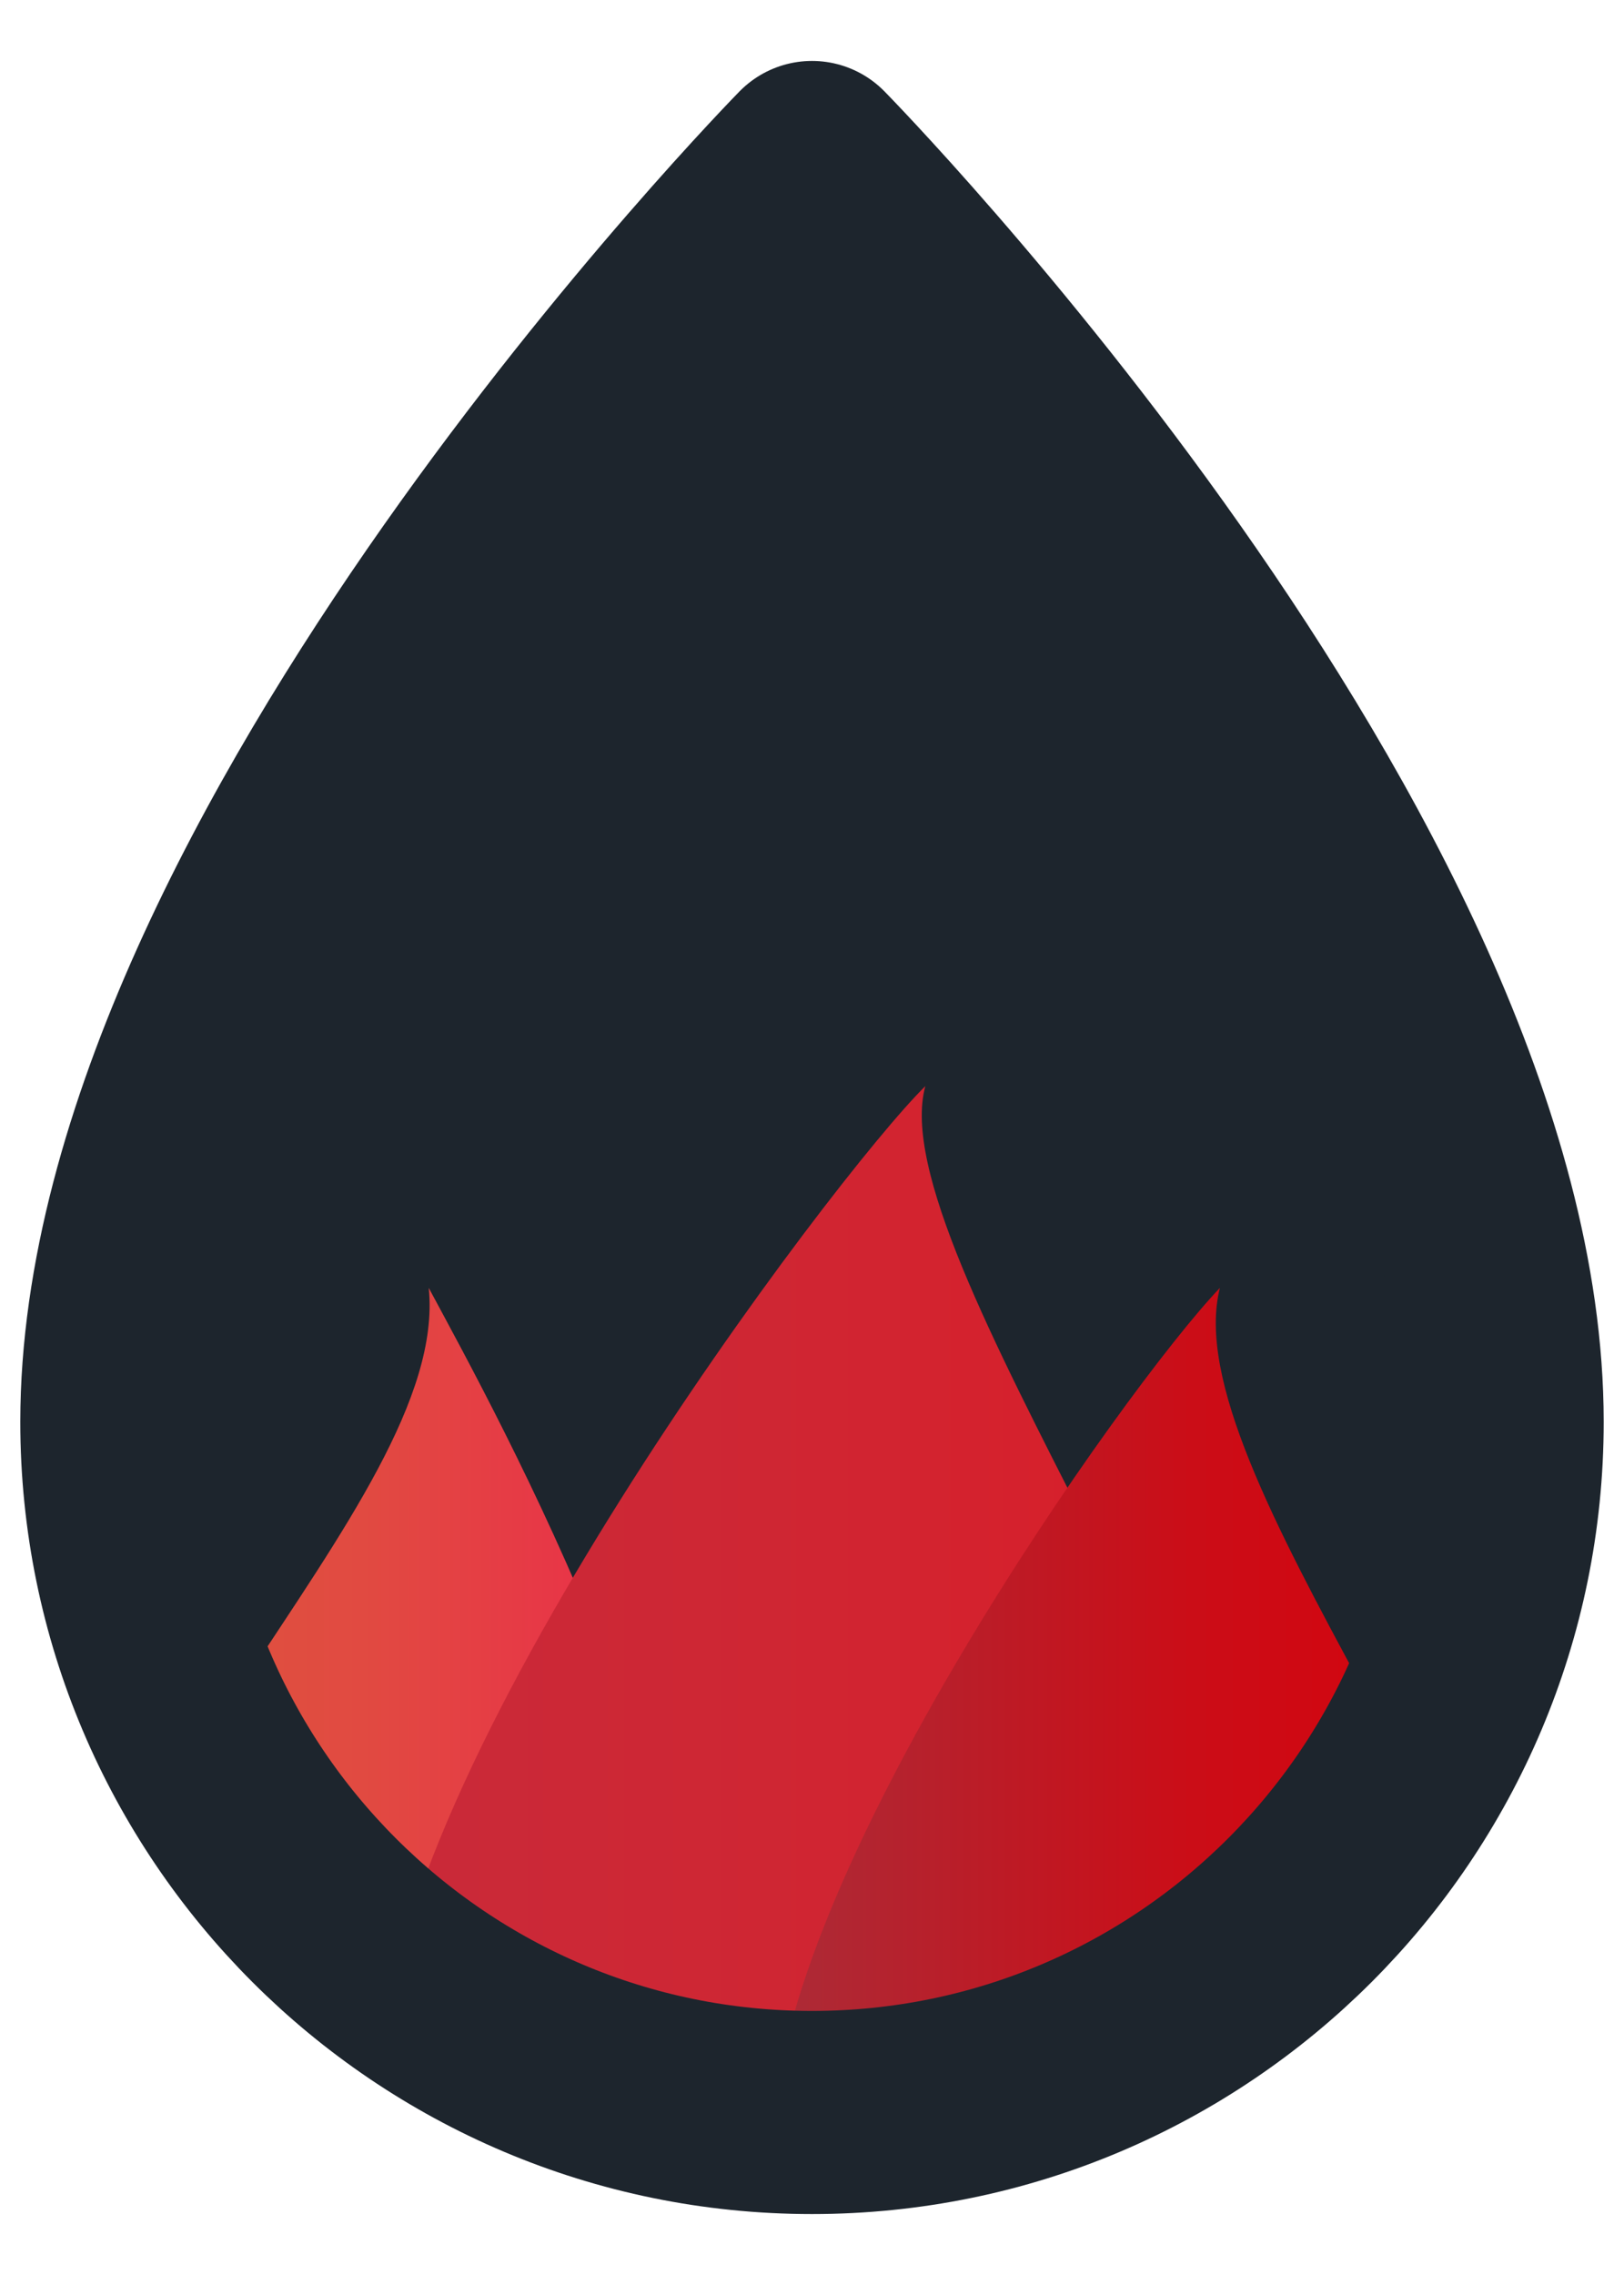 <?xml version="1.0" encoding="UTF-8" standalone="no"?><!DOCTYPE svg PUBLIC "-//W3C//DTD SVG 1.1//EN" "http://www.w3.org/Graphics/SVG/1.1/DTD/svg11.dtd"><svg width="100%" height="100%" viewBox="0 0 200 280" version="1.1" xmlns="http://www.w3.org/2000/svg" xmlns:xlink="http://www.w3.org/1999/xlink" xml:space="preserve" xmlns:serif="http://www.serif.com/" style="fill-rule:evenodd;clip-rule:evenodd;stroke-linecap:round;stroke-linejoin:round;stroke-miterlimit:1.414;"><path d="M100,20c0,0 -85,86.495 -85,155c0,46.913 38.087,85 85,85c46.913,0 85,-38.087 85,-85c0,-68.505 -85,-155 -85,-155Z" style="fill:#1d252d;"/><clipPath id="_clip1"><path d="M100,20c0,0 -85,86.495 -85,155c0,46.913 38.087,85 85,85c46.913,0 85,-38.087 85,-85c0,-68.505 -85,-155 -85,-155Z"/></clipPath><g clip-path="url(#_clip1)"><g><path d="M52.8,158.507c2.737,26.803 -47.522,65.995 -47.522,109.557c0,23.145 18.791,41.936 41.936,41.936c23.145,0 41.935,-18.791 41.935,-41.936c0,-43.562 -27.456,-93.013 -36.349,-109.557Z" style="fill:url(#_Linear2);"/><path d="M113.958,133.678c-11.174,10.937 -66.744,84.578 -66.744,120.826c0,30.629 24.867,55.496 55.496,55.496c30.629,0 55.496,-24.867 55.496,-55.496c0,-36.248 -49.848,-100.599 -44.248,-120.826Z" style="fill:url(#_Linear3);"/><path d="M150.236,158.507c-11.783,12.342 -54.916,73.155 -54.916,104.507c0,25.932 21.053,46.986 46.985,46.986c25.933,0 46.986,-21.054 46.986,-46.986c0,-31.352 -44.789,-82.083 -39.055,-104.507Z" style="fill:url(#_Linear4);"/></g></g><path d="M100,20c0,0 -85,86.495 -85,155c0,46.913 38.087,85 85,85c46.913,0 85,-38.087 85,-85c0,-68.505 -85,-155 -85,-155Z" style="fill:none;stroke:#1d252d;stroke-width:25px;"/><defs><linearGradient id="_Linear2" x1="0" y1="0" x2="1" y2="0" gradientUnits="userSpaceOnUse" gradientTransform="matrix(83.871,0,0,151.493,5.278,234.253)"><stop offset="0" style="stop-color:#dd583d;stop-opacity:1"/><stop offset="0.47" style="stop-color:#e14a41;stop-opacity:1"/><stop offset="1" style="stop-color:#ed274b;stop-opacity:1"/></linearGradient><linearGradient id="_Linear3" x1="0" y1="0" x2="1" y2="0" gradientUnits="userSpaceOnUse" gradientTransform="matrix(110.992,0,0,176.322,47.214,221.839)"><stop offset="0" style="stop-color:#c92a39;stop-opacity:1"/><stop offset="0.43" style="stop-color:#cf2633;stop-opacity:1"/><stop offset="1" style="stop-color:#dc1c26;stop-opacity:1"/></linearGradient><linearGradient id="_Linear4" x1="0" y1="0" x2="1" y2="0" gradientUnits="userSpaceOnUse" gradientTransform="matrix(93.971,0,0,151.493,95.32,234.253)"><stop offset="0" style="stop-color:#ac2b37;stop-opacity:1"/><stop offset="0.55" style="stop-color:#cb0d17;stop-opacity:1"/><stop offset="1" style="stop-color:#d8000a;stop-opacity:1"/></linearGradient></defs></svg>